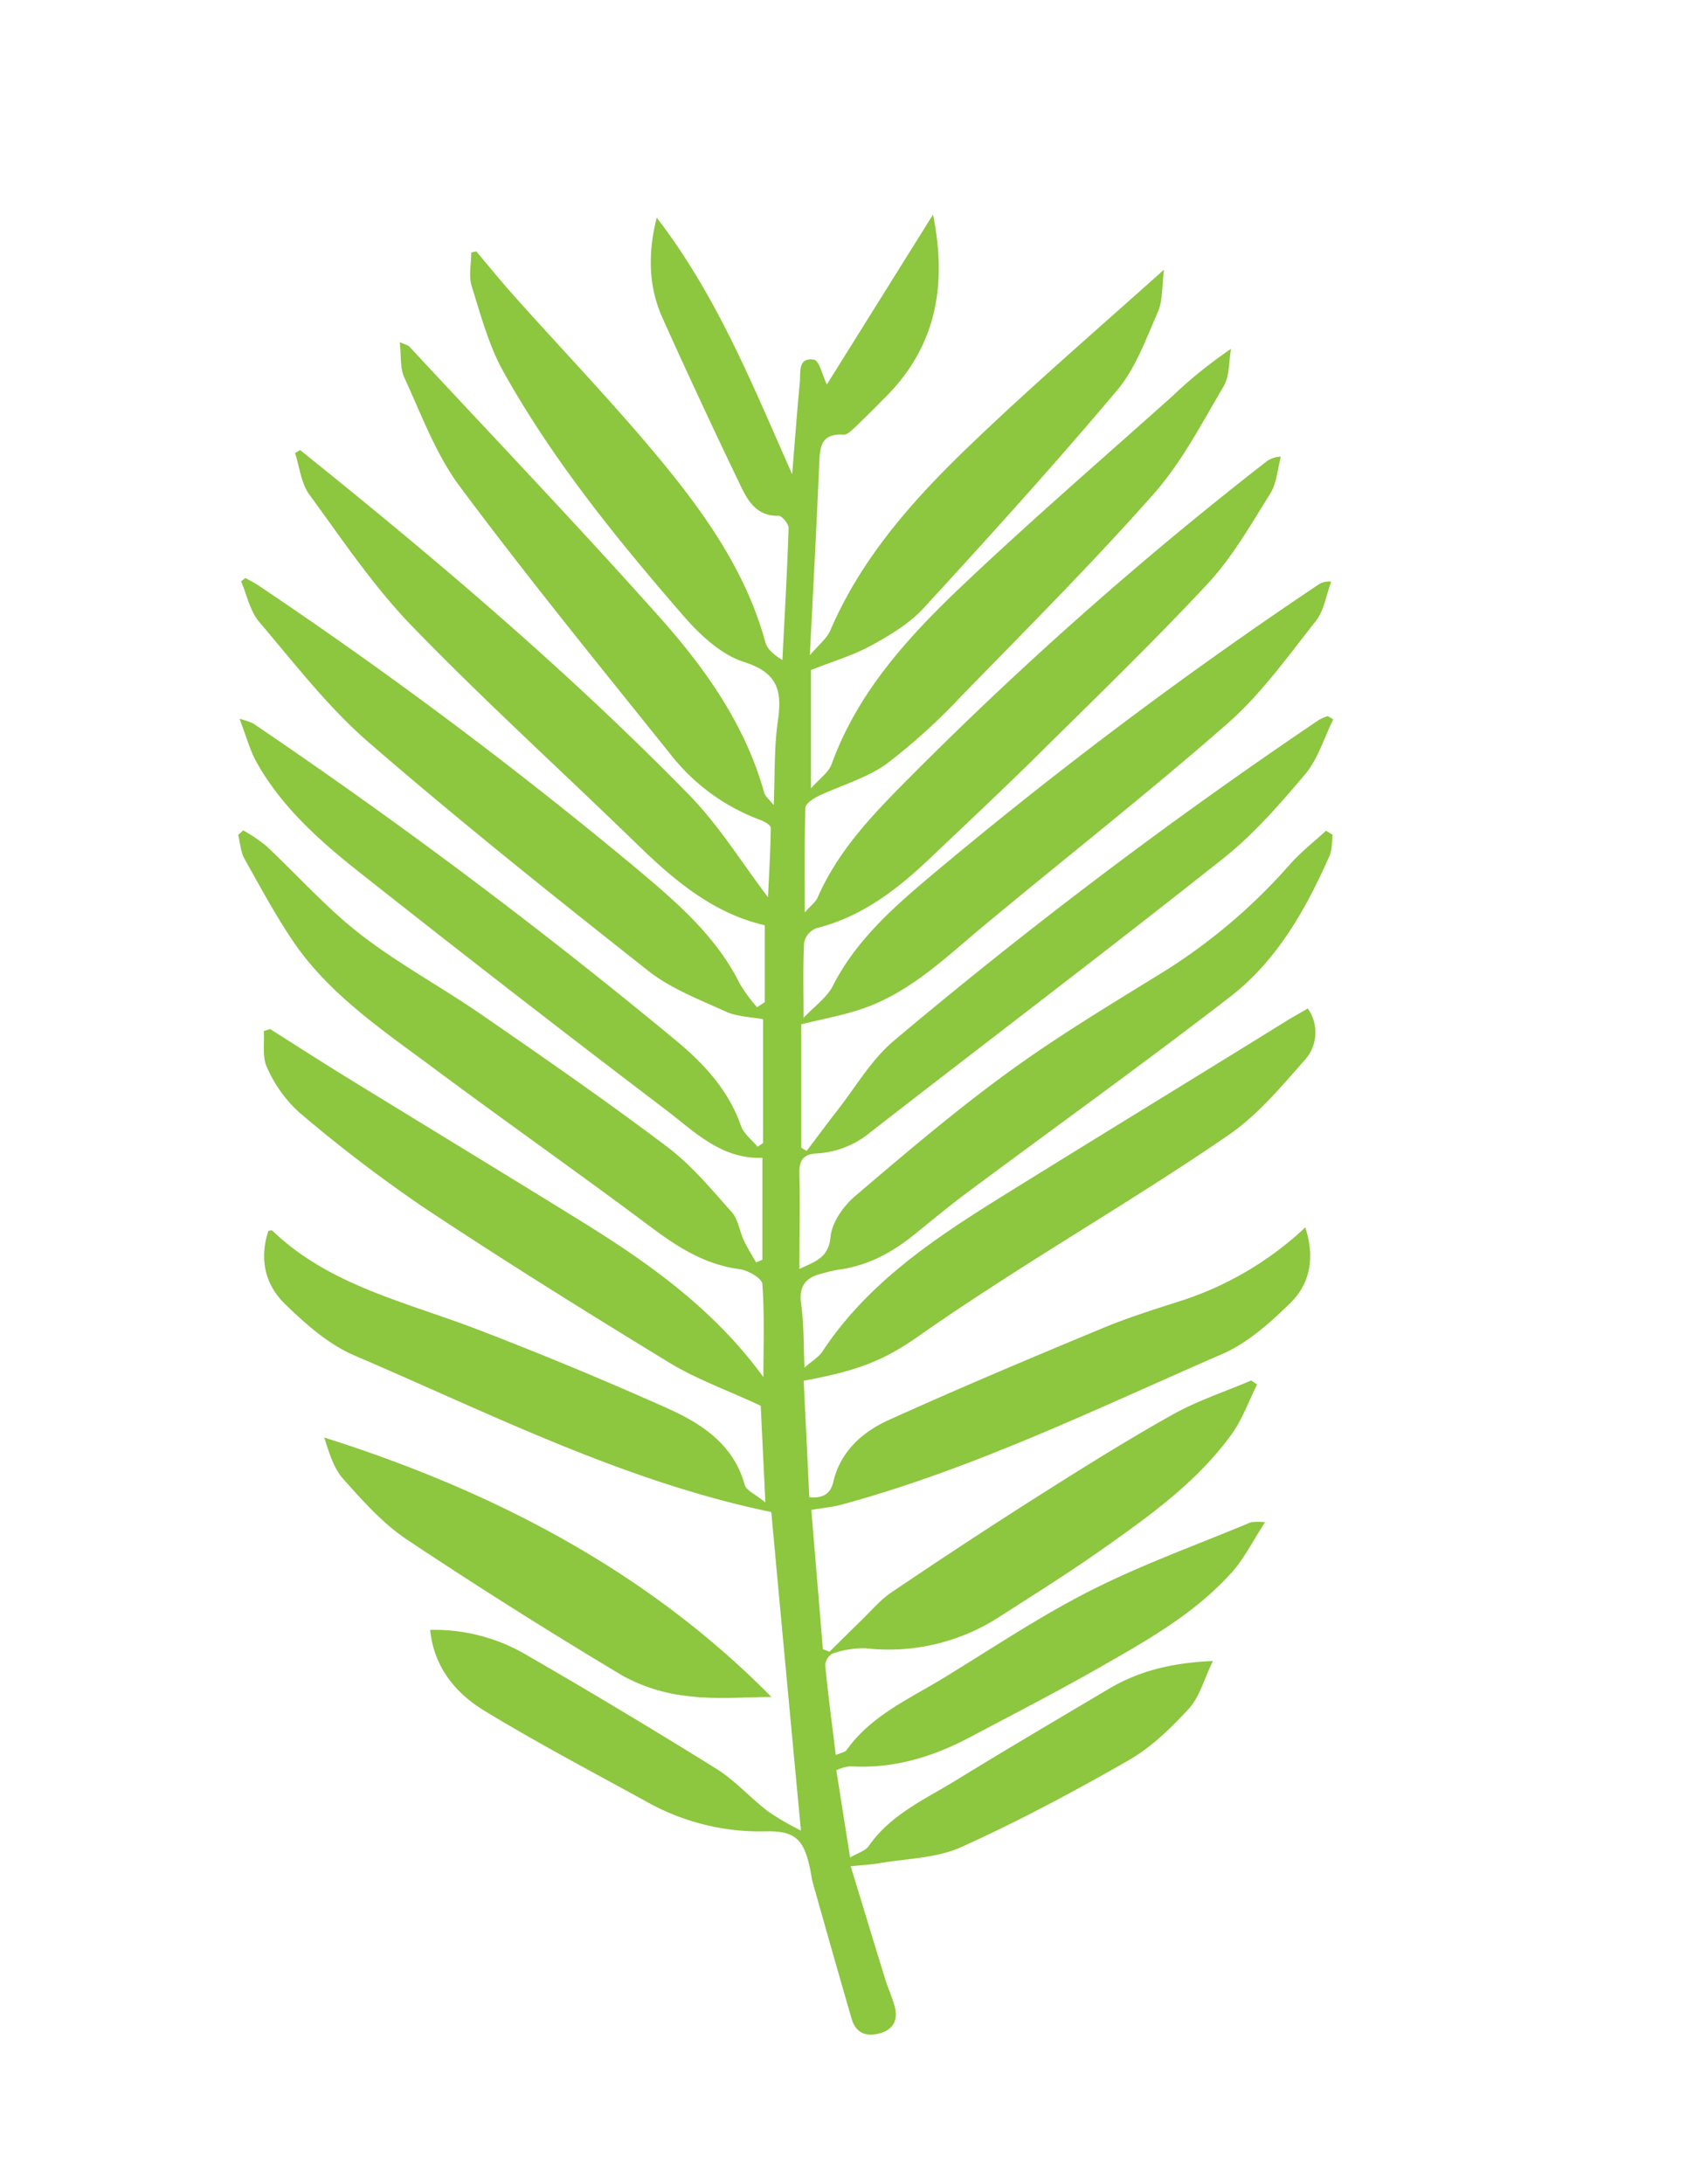 <svg id="Layer_1" data-name="Layer 1" xmlns="http://www.w3.org/2000/svg" viewBox="0 0 333.82 432"><defs><style>.cls-1{fill:#8dc63f;}</style></defs><title>chokecherry</title><path class="cls-1" d="M258.78,199.46a8.17,8.17,0,0,1-.77,10.39c-4.59,5.21-9.2,10.71-14.86,14.61-13.83,9.51-28.28,18.14-42.43,27.2-6.34,4.06-12.66,8.19-18.82,12.52-6.73,4.73-11.75,6.87-22.87,8.91.37,7.56.74,15.21,1.12,23.06,2.48.2,4.17-.53,4.73-3,1.38-6,5.69-9.89,10.94-12.27,14-6.34,28.14-12.28,42.32-18.17,5.25-2.19,10.72-3.87,16.15-5.62a65.23,65.23,0,0,0,24-14.33c1.92,5.93,1,11.09-3,15s-8.47,7.9-13.53,10.09c-24.77,10.75-49.09,22.66-75.36,29.78-1.65.44-3.38.59-5.86,1,.76,9.13,1.53,18.34,2.29,27.54l1.3.52c2.07-2,4.13-4.1,6.22-6.12s3.8-4.1,6.06-5.63c9.54-6.44,19.16-12.78,28.88-18.94,8.8-5.58,17.65-11.12,26.75-16.22,4.89-2.74,10.35-4.52,15.55-6.74l1.16.79c-1.65,3.28-2.89,6.84-5,9.79-6.56,9.09-15.57,15.7-24.67,22.11-7,5-14.31,9.55-21.55,14.2A40.27,40.27,0,0,1,171.26,326a18.51,18.51,0,0,0-6.53,1.06,2.82,2.82,0,0,0-1.44,2.27c.57,5.83,1.34,11.64,2.09,17.78,1.05-.45,1.86-.54,2.16-1,4.85-6.82,12.42-10.1,19.27-14.29,9.6-5.86,19-12.17,29-17.23,10.23-5.18,21.14-9.09,31.76-13.52a12.34,12.34,0,0,1,2.76,0c-2.45,3.75-4.11,7.14-6.54,9.87-7.31,8.18-16.86,13.54-26.3,18.91-8.39,4.79-17,9.22-25.55,13.74-7.25,3.85-14.92,6.21-23.29,5.78a6.07,6.07,0,0,0-1.58.17,12.28,12.28,0,0,0-1.58.58c.87,5.52,1.75,11.1,2.73,17.27,1.56-.92,3-1.31,3.67-2.25,4.3-6.23,11.09-9.23,17.25-13,10-6.15,20.19-12.13,30.32-18.14,5.91-3.5,12.38-5.12,20.55-5.48-1.79,3.68-2.64,7.12-4.76,9.43-3.52,3.84-7.45,7.65-11.94,10.22-10.79,6.18-21.8,12.06-33.13,17.17-4.89,2.2-10.8,2.24-16.26,3.19-1.53.27-3.09.33-5.59.59,2.39,7.79,4.59,15.08,6.84,22.35.54,1.74,1.3,3.42,1.81,5.16.77,2.66,0,4.73-2.86,5.52s-4.81-.13-5.62-2.92c-2.58-8.88-5.1-17.79-7.62-26.69-.28-1-.39-2-.61-3.06-1.26-5.78-3-7.42-8.92-7.26a45.87,45.87,0,0,1-23.64-6c-10.67-5.86-21.46-11.53-31.84-17.85-5.72-3.48-10-8.59-10.75-16a35.89,35.89,0,0,1,19.14,5q18.92,10.92,37.46,22.45c3.75,2.34,6.76,5.79,10.3,8.48a54.81,54.81,0,0,0,6.47,3.76q-3-31.8-5.87-63C123.36,293,97,279.58,69.92,268c-5-2.18-9.51-6.19-13.52-10.08s-5.11-9-3.28-14.51c.28,0,.65-.11.78,0C65.09,254.17,80,257.43,94,262.76q19.11,7.32,37.8,15.66c6.95,3.09,13.33,7.19,15.56,15.26.3,1.11,2.08,1.82,4.09,3.48-.36-7.51-.66-13.73-.92-19.12-6.39-3-12.64-5.2-18.17-8.57-16.39-10-32.67-20.14-48.64-30.74A287.29,287.29,0,0,1,59.19,220a26.3,26.3,0,0,1-6.34-8.85c-1-2.05-.49-4.78-.65-7.21l1.25-.41c4.9,3.1,9.76,6.24,14.69,9.27,15.68,9.64,31.41,19.18,47.06,28.86,13.45,8.32,26.21,17.45,35.86,30.72,0-6.15.24-12.32-.21-18.44-.08-1.11-2.84-2.7-4.52-2.92-6.91-.92-12.29-4.39-17.68-8.43-14-10.47-28.26-20.5-42.28-30.91C76.2,204.08,65.44,197,58.16,186.41c-3.61-5.29-6.66-11-9.78-16.55-.77-1.39-.85-3.15-1.25-4.73l1-.89a32.11,32.11,0,0,1,4.47,3c6.27,5.85,12,12.35,18.74,17.58,7.59,5.88,16.19,10.49,24.14,16,12.3,8.48,24.6,17,36.53,26,4.8,3.61,8.74,8.38,12.76,12.88,1.3,1.45,1.55,3.77,2.42,5.63.7,1.5,1.61,2.91,2.43,4.36l1.24-.53V229c-8.15.29-13.43-5.18-19.09-9.48q-30.48-23.14-60.5-46.88c-7.9-6.22-15.45-12.93-20.45-21.79-1.37-2.43-2.08-5.21-3.42-8.68a16.08,16.08,0,0,1,2.7.92q43.44,29.41,83.77,62.8c5.51,4.57,10.31,9.8,12.74,16.76.55,1.58,2.17,2.79,3.29,4.16l1.09-.72v-24.5c-2.31-.44-5.07-.48-7.36-1.51-5.28-2.4-10.92-4.56-15.38-8.08-18.68-14.74-37.3-29.59-55.27-45.15-8.09-7-14.74-15.68-21.71-23.87-1.83-2.16-2.41-5.34-3.56-8l.87-.66c.93.54,1.89,1,2.78,1.62a905.24,905.24,0,0,1,74.6,55.85c7.9,6.64,15.74,13.34,20.43,22.78a32.79,32.79,0,0,0,3.41,4.65l1.53-1V183c-10.1-2.32-17.82-8.78-25.17-15.93-14.85-14.44-30.24-28.38-44.64-43.24-7.64-7.88-13.82-17.15-20.3-26-1.65-2.25-1.93-5.45-2.83-8.22l1-.6,6,4.84c24.7,20,48.73,40.65,70.9,63.3,6,6.11,10.54,13.56,15.68,20.31.19-4.12.48-8.93.55-13.74,0-.51-1.24-1.24-2-1.52a40.23,40.23,0,0,1-18-13.21c-14-17.44-28.14-34.8-41.49-52.71C86.21,89.81,83.39,82,80,74.66c-.87-1.87-.58-4.26-.9-7,1.11.52,1.64.61,1.93.92,16.51,17.77,33.27,35.32,49.42,53.41,9.12,10.22,17.06,21.41,20.79,34.87.15.55.74,1,1.86,2.39.26-6.19.07-11.4.8-16.48.86-5.89.25-9.64-6.7-11.85-4.6-1.47-8.84-5.49-12.12-9.29-13-15-25.58-30.48-35.31-47.83-3-5.27-4.58-11.32-6.42-17.14-.65-2.06-.1-4.47-.1-6.72l1-.22c2.44,2.89,4.82,5.84,7.35,8.67,9.82,11,20.09,21.66,29.44,33,8.76,10.66,16.68,22,20.39,35.58.37,1.38,1.64,2.52,3.39,3.57.44-8.71.94-17.41,1.23-26.12,0-.82-1.34-2.43-2-2.41-4.19.12-6-2.82-7.38-5.69q-8-16.6-15.58-33.43c-2.79-6.24-2.92-12.79-1.14-19.85C142,58.7,149,76.38,156.75,93.79c.5-6.08.95-12.16,1.52-18.23.18-1.92-.43-4.91,2.78-4.42,1.06.16,1.67,3.07,2.57,4.9l21-33.6c2.75,13.51.83,25.63-9,35.69-2.12,2.16-4.26,4.31-6.45,6.4-.65.62-1.54,1.49-2.26,1.44-4.54-.28-4.67,2.54-4.81,5.82-.51,12.25-1.18,24.5-1.85,37.82,1.73-2.06,3.36-3.31,4.06-4.94C170.72,109.76,181.46,98,193.05,87,204.89,75.69,217.31,65,230.34,53.32c-.44,3.27-.22,6.09-1.23,8.39-2.34,5.36-4.42,11.17-8.12,15.56-12.38,14.69-25.3,28.94-38.31,43.1-2.78,3-6.61,5.29-10.3,7.31-3.53,1.94-7.51,3.1-11.91,4.84v23.42c1.55-1.79,3.48-3.11,4.12-4.88,5.18-14.24,15.17-25.14,25.9-35.31,13.5-12.8,27.65-25,41.5-37.4A89.79,89.79,0,0,1,243.59,69c-.45,2.5-.25,5.36-1.47,7.42-4.31,7.31-8.29,15-13.88,21.33-12.14,13.7-25.11,26.7-37.91,39.82a119.2,119.2,0,0,1-14.91,13.52c-4,2.86-9,4.23-13.54,6.39-1,.49-2.49,1.49-2.51,2.3-.2,6.58-.12,13.18-.12,20.69,1.26-1.43,2.15-2.06,2.52-2.91,4.35-10,12-17.54,19.51-25.08a742.17,742.17,0,0,1,69.17-61.08,4.84,4.84,0,0,1,3-1.07c-.66,2.44-.79,5.21-2.08,7.27-3.89,6.2-7.57,12.72-12.53,18-11,11.77-22.57,22.93-34,34.24-6.86,6.76-13.9,13.35-20.9,20-6.47,6.13-13.42,11.5-22.41,13.75a3.94,3.94,0,0,0-2.41,2.81c-.26,4.68-.12,9.38-.12,14.92,2.13-2.26,4.6-4,5.78-6.29,4.35-8.56,11.24-14.88,18.4-20.94a882.38,882.38,0,0,1,77.63-58.41,3.75,3.75,0,0,1,2.61-.63c-1,2.63-1.4,5.71-3.08,7.82-5.53,7-10.8,14.41-17.47,20.25-15.68,13.75-32.15,26.63-48.22,40-7.41,6.16-14.36,13-23.73,16.3-4,1.4-8.16,2.12-12.37,3.18V227l1.06.63c2-2.58,3.87-5.19,5.87-7.73,3.72-4.72,6.82-10.16,11.33-14A995,995,0,0,1,261,142.38a10.27,10.27,0,0,1,1.72-.75l1.1.65c-1.8,3.64-3,7.79-5.54,10.83-5,5.92-10.17,11.87-16.22,16.67C219,188.08,195.45,205.9,172.16,224a18.11,18.11,0,0,1-10.5,4.13c-2.71.13-3.56,1.37-3.48,4,.17,6.09,0,12.19,0,18.84,3.4-1.55,5.77-2.29,6.16-6.32.28-2.89,2.58-6.17,5-8.19,9.93-8.47,19.9-16.94,30.47-24.61,9.94-7.21,20.55-13.54,31-20a113,113,0,0,0,24.58-21.05c2.12-2.35,4.66-4.34,7-6.49l1.31.79c-.19,1.4-.07,2.93-.62,4.18-4.71,10.63-10.43,20.8-19.83,28C226.22,210.42,208.7,223,191.4,235.86c-3.6,2.68-7.05,5.56-10.55,8.38-4.4,3.54-9.23,6.15-15,6.89a30.3,30.3,0,0,0-3.1.73c-3.34.77-4.74,2.53-4.22,6.12.56,3.84.45,7.78.66,12.51,1.54-1.35,2.82-2.08,3.54-3.17,8.56-13,21.07-21.63,34-29.72,19.44-12.1,39-24,58.47-36.07C256.38,200.85,257.51,200.21,258.78,199.46Z"/><path class="cls-1" d="M152.65,335.64c-5.17,0-10.87.52-16.42-.17a34.3,34.3,0,0,1-13.12-4.09q-21.61-12.92-42.57-26.86c-4.75-3.17-8.71-7.63-12.54-11.91-2-2.2-2.87-5.31-3.85-8.29C98,295,128.37,311,152.65,335.64Z"/></svg>